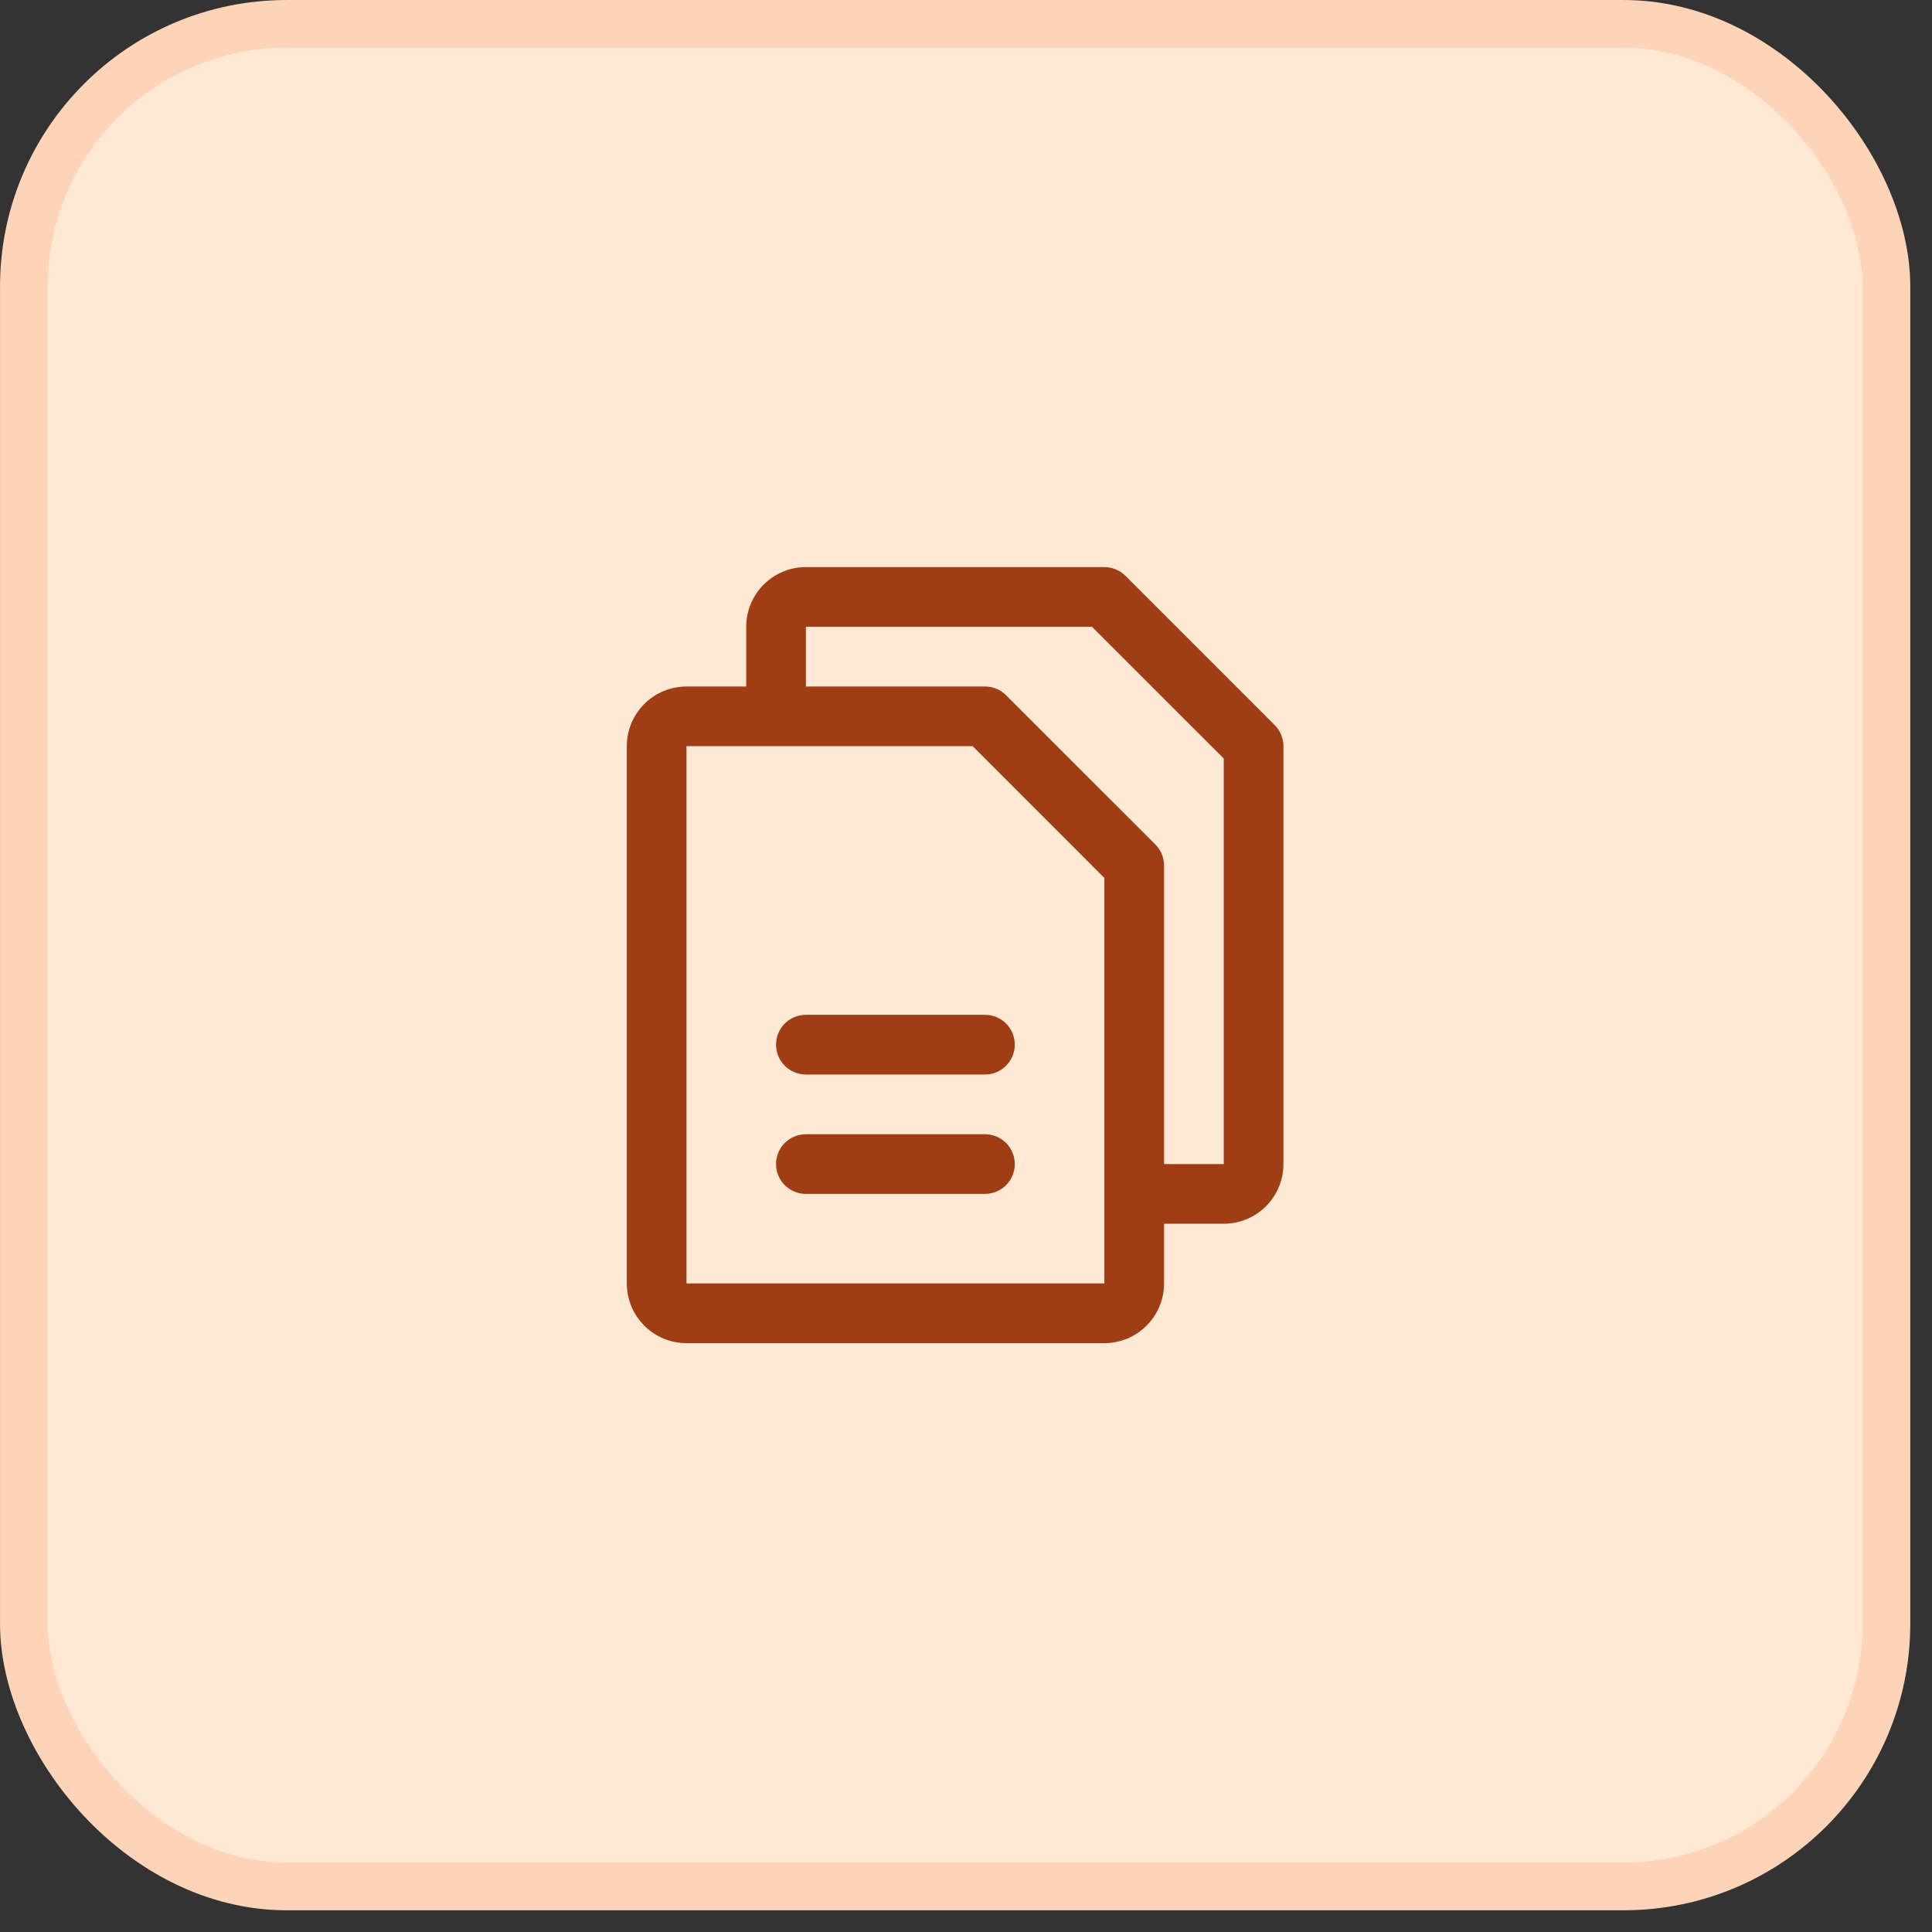 <svg width="46" height="46" viewBox="0 0 46 46" fill="none" xmlns="http://www.w3.org/2000/svg">
<rect x="0" y="0" width="46" height="46" fill="#333333" stroke="none"/>
<rect x="0.569" y="0.569" width="44.345" height="44.345" rx="6.254" fill="#FFE9D5"/>
<rect x="0.569" y="0.569" width="44.345" height="44.345" rx="6.254" stroke="#FDD4B7" stroke-width="1.137"/>
<g clip-path="url(#clip0_1751_589)">
<path d="M30.35 17.264L26.797 13.71C26.731 13.644 26.653 13.592 26.566 13.556C26.48 13.521 26.388 13.502 26.294 13.502H19.188C18.811 13.502 18.449 13.652 18.183 13.919C17.916 14.185 17.767 14.547 17.767 14.924V16.345H16.345C15.968 16.345 15.607 16.495 15.34 16.761C15.074 17.028 14.924 17.389 14.924 17.766V30.558C14.924 30.935 15.074 31.297 15.34 31.563C15.607 31.83 15.968 31.98 16.345 31.98H26.294C26.671 31.98 27.033 31.83 27.299 31.563C27.566 31.297 27.716 30.935 27.716 30.558V29.137H29.137C29.514 29.137 29.875 28.987 30.142 28.721C30.409 28.454 30.558 28.093 30.558 27.716V17.766C30.558 17.673 30.54 17.581 30.504 17.494C30.469 17.408 30.416 17.33 30.35 17.264ZM26.294 30.558H16.345V17.766H23.158L26.294 20.903V28.412C26.294 28.417 26.294 28.422 26.294 28.426C26.294 28.431 26.294 28.435 26.294 28.441V30.558ZM29.137 27.716H27.716V20.609C27.716 20.516 27.697 20.423 27.662 20.337C27.626 20.251 27.574 20.172 27.508 20.106L23.954 16.553C23.889 16.487 23.81 16.435 23.724 16.399C23.637 16.363 23.545 16.345 23.452 16.345H19.188V14.924H26L29.137 18.06V27.716ZM24.162 24.873C24.162 25.061 24.087 25.242 23.954 25.375C23.821 25.509 23.64 25.584 23.452 25.584H19.188C18.999 25.584 18.819 25.509 18.685 25.375C18.552 25.242 18.477 25.061 18.477 24.873C18.477 24.684 18.552 24.504 18.685 24.37C18.819 24.237 18.999 24.162 19.188 24.162H23.452C23.64 24.162 23.821 24.237 23.954 24.37C24.087 24.504 24.162 24.684 24.162 24.873ZM24.162 27.716C24.162 27.904 24.087 28.085 23.954 28.218C23.821 28.351 23.64 28.426 23.452 28.426H19.188C18.999 28.426 18.819 28.351 18.685 28.218C18.552 28.085 18.477 27.904 18.477 27.716C18.477 27.527 18.552 27.346 18.685 27.213C18.819 27.08 18.999 27.005 19.188 27.005H23.452C23.64 27.005 23.821 27.08 23.954 27.213C24.087 27.346 24.162 27.527 24.162 27.716Z" fill="#9F3E15"/>
</g>
<defs>
<clipPath id="clip0_1751_589">
<rect width="22.741" height="22.741" fill="white" transform="translate(11.37 11.371)"/>
</clipPath>
</defs>
</svg>
